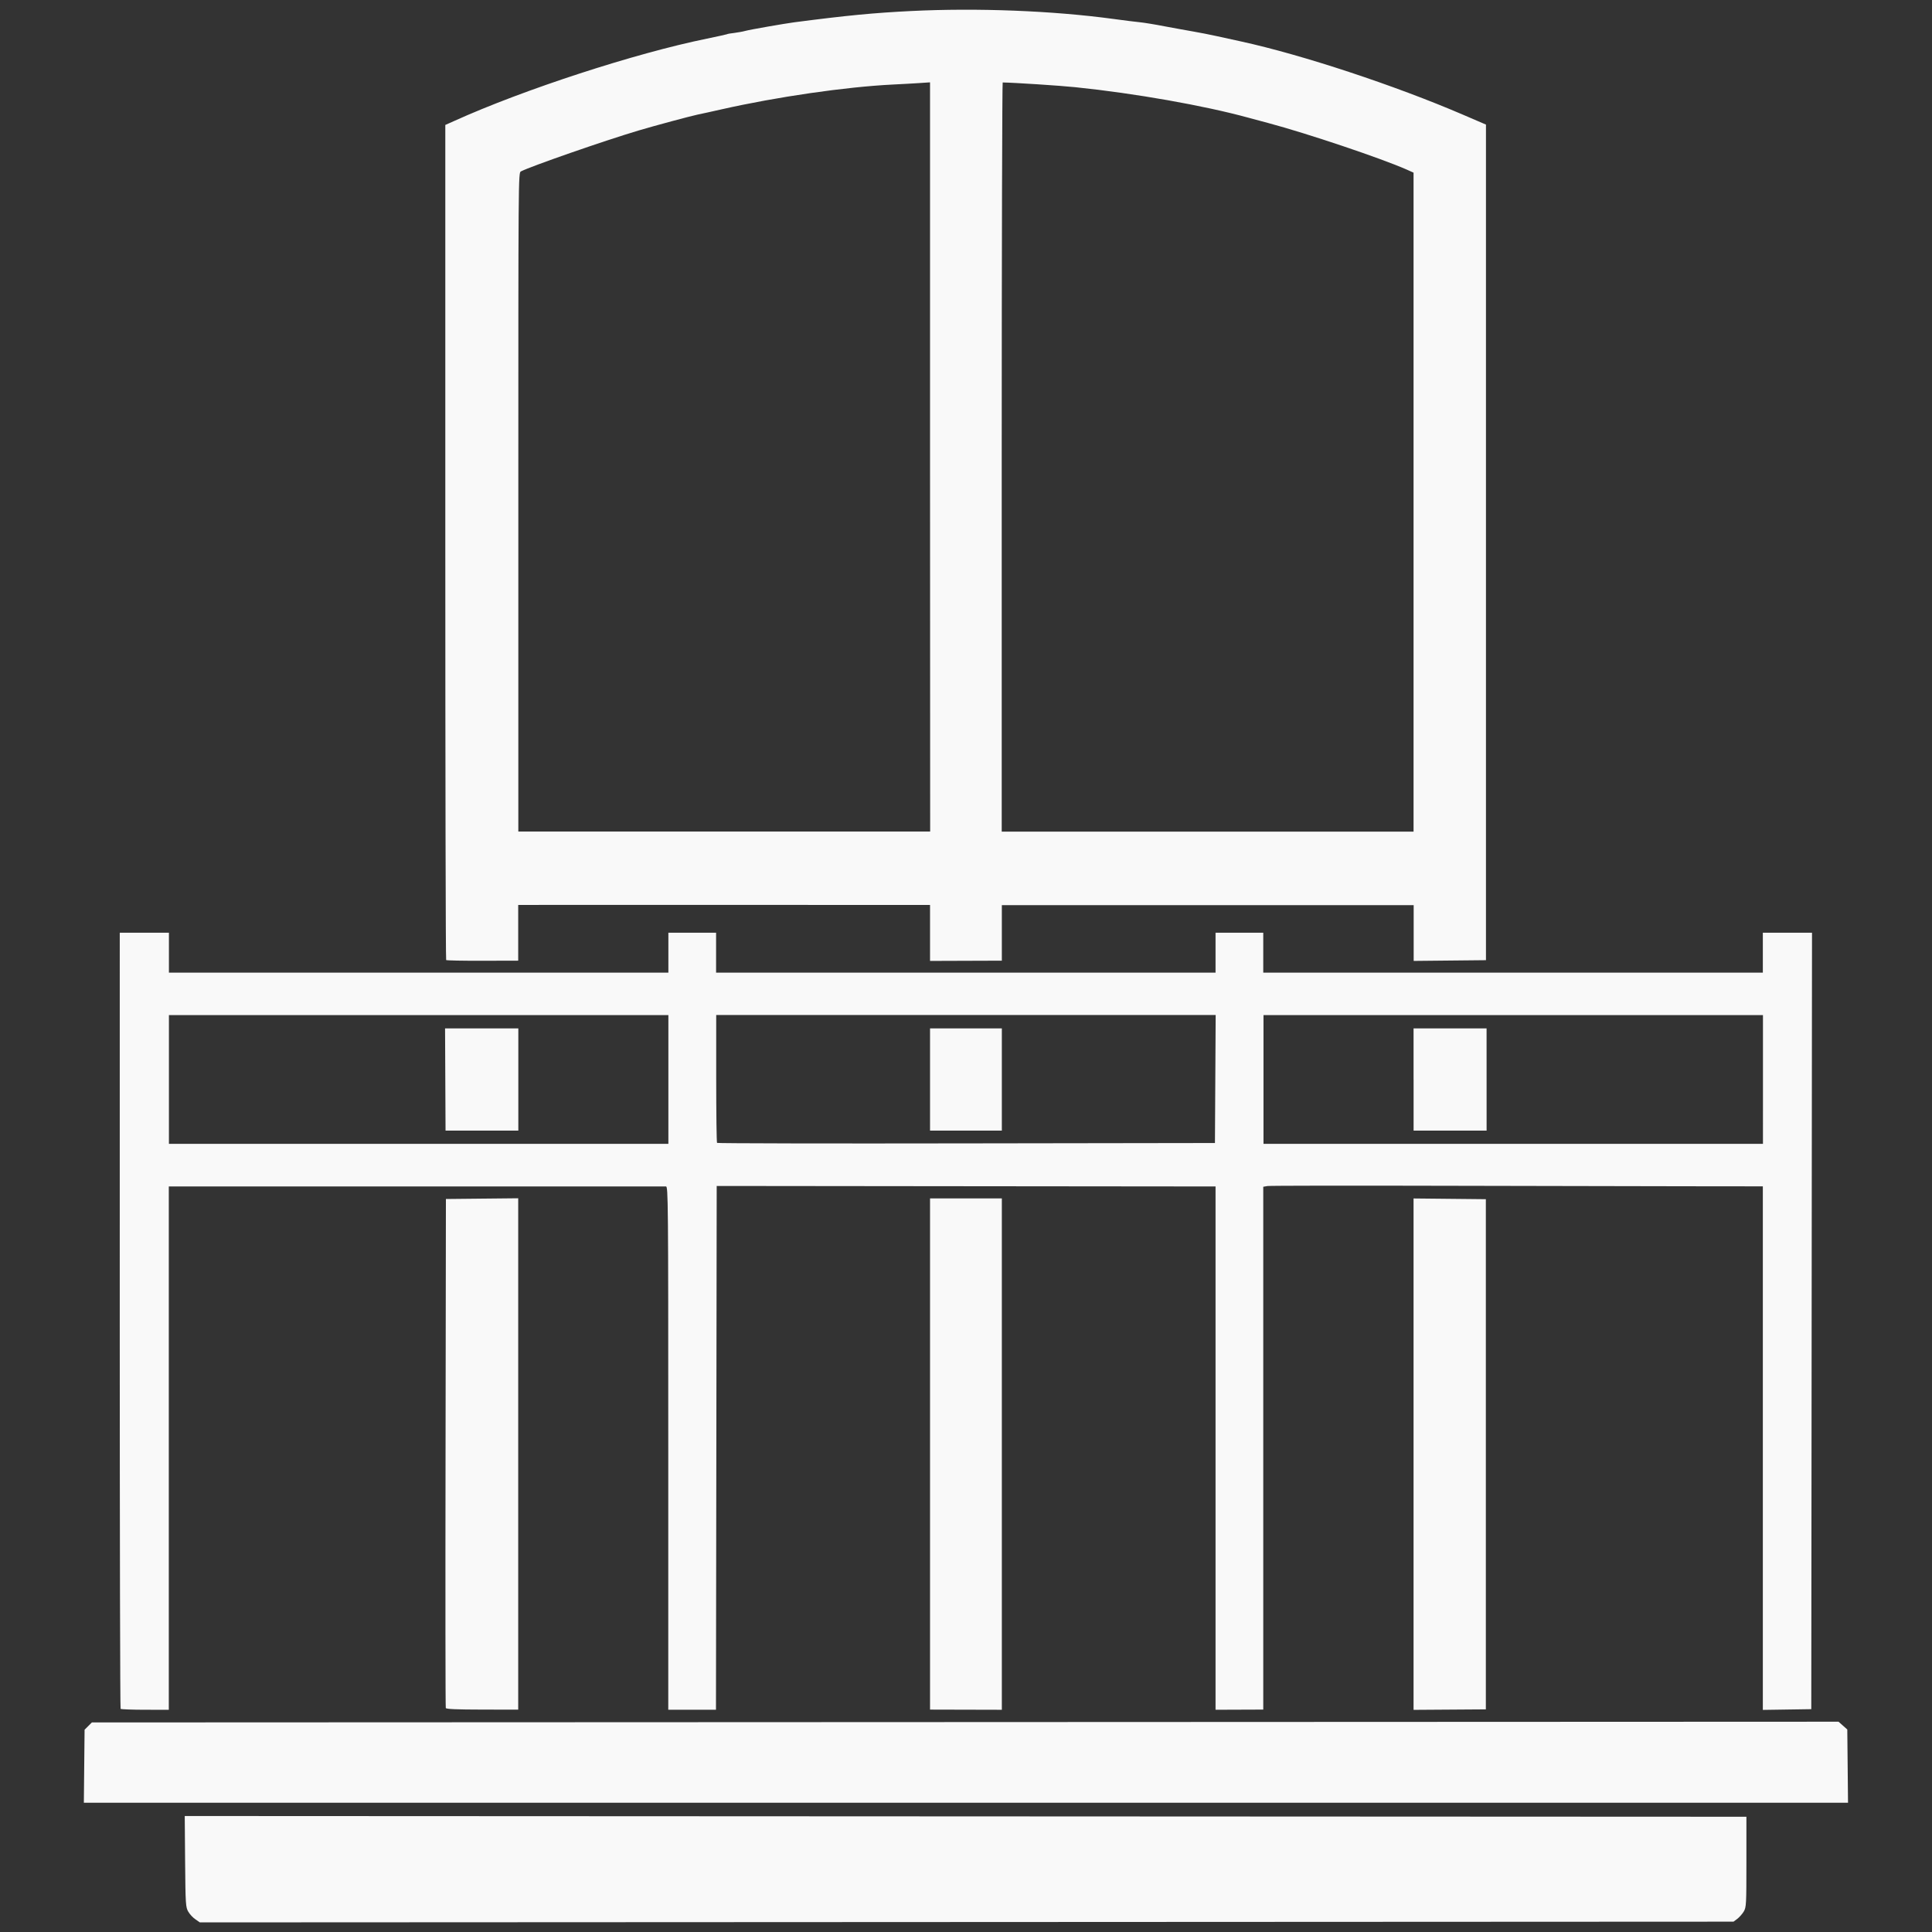 <?xml version="1.0" encoding="UTF-8" standalone="no"?>
<!-- Created with Inkscape (http://www.inkscape.org/) -->

<svg
   xmlns:dc="http://purl.org/dc/elements/1.1/"
   xmlns:cc="http://creativecommons.org/ns#"
   xmlns:rdf="http://www.w3.org/1999/02/22-rdf-syntax-ns#"
   xmlns:svg="http://www.w3.org/2000/svg"
   xmlns="http://www.w3.org/2000/svg"
   xmlns:sodipodi="http://sodipodi.sourceforge.net/DTD/sodipodi-0.dtd"
   xmlns:inkscape="http://www.inkscape.org/namespaces/inkscape"
   width="60"
   height="60"
   viewBox="0 0 15.875 15.875"
   version="1.1"
   id="svg8"
   inkscape:export-filename="C:\Users\longa\Desktop\Agriturismo_Nicola\sito\startbootstrap-creative-gh-pages\lapoinasito2\css\icon\colazione.png"
   inkscape:export-xdpi="96.199997"
   inkscape:export-ydpi="96.199997"
   inkscape:version="0.92.5 (2060ec1f9f, 2020-04-08)"
   sodipodi:docname="balcone.svg">
  <rect x="0" y="0" width="15.875" height="15.875" fill="#333333" stroke="none"/>
  <defs
     id="defs2" />
  <sodipodi:namedview
     id="base"
     pagecolor="#ffffff"
     bordercolor="#666666"
     borderopacity="1.0"
     inkscape:pageopacity="0.0"
     inkscape:pageshadow="2"
     inkscape:zoom="8"
     inkscape:cx="70.297884"
     inkscape:cy="61.758066"
     inkscape:document-units="mm"
     inkscape:current-layer="layer1"
     showgrid="true"
     units="px"
     inkscape:window-width="2488"
     inkscape:window-height="1563"
     inkscape:window-x="1992"
     inkscape:window-y="0"
     inkscape:window-maximized="1">
    <inkscape:grid
       type="xygrid"
       id="grid10" />
  </sodipodi:namedview>
  <g
     inkscape:label="Livello 1"
     inkscape:groupmode="layer"
     id="layer1"
     transform="translate(0,-281.125)">
    <path
       style="fill:#f9f9f9;stroke-width:0.011"
       d="m 1.606,296.896 c -0.02,-0.013 -0.047,-0.042 -0.059,-0.063 -0.021,-0.036 -0.023,-0.058 -0.026,-0.412 l -0.003,-0.374 6.416,0.003 6.416,0.003 v 0.371 c 0,0.351 -0.001,0.373 -0.022,0.408 -0.012,0.02 -0.036,0.047 -0.053,0.06 l -0.031,0.023 -6.301,0.003 -6.301,0.003 z m -0.914,-1.258 0.003,-0.3 0.03,-0.03 0.03,-0.03 7.176,-0.003 7.176,-0.003 0.036,0.032 0.036,0.032 0.003,0.301 0.003,0.301 H 7.938 0.689 Z m 0.299,-0.471 c -0.004,-0.004 -0.007,-1.441 -0.007,-3.193 l 9.809e-5,-3.185 H 1.186 1.388 v 0.164 0.164 l 0.074,8e-5 c 0.085,8e-5 3.179,7e-5 3.689,-2e-5 l 0.341,-6e-5 v -0.164 -0.164 h 0.196 0.196 v 0.164 0.164 l 0.145,8e-5 c 0.195,1e-4 3.669,1e-4 3.831,0 l 0.128,-8e-5 v -0.164 -0.164 h 0.196 0.196 v 0.164 0.164 l 0.478,4e-5 c 0.263,2e-5 0.851,1e-4 1.307,1.3e-4 0.456,6e-5 1.165,5e-5 1.575,-5e-5 l 0.745,-1.2e-4 v -0.164 -0.164 h 0.202 0.202 l -0.003,3.19 -0.003,3.19 -0.199,0.003 -0.199,0.003 v -2.151 -2.151 l -0.609,-6.4e-4 c -0.335,-3.9e-4 -1.242,-0.002 -2.017,-0.004 -0.774,-0.002 -1.424,-10e-4 -1.444,0.002 l -0.035,0.006 v 2.148 2.148 l -0.196,7.1e-4 -0.196,7.1e-4 v -2.15 -2.15 l -0.134,6e-5 c -0.074,3e-5 -0.996,-7.1e-4 -2.049,-0.002 l -1.916,-0.002 -0.003,2.152 -0.003,2.152 -0.196,-1.1e-4 -0.196,-1.1e-4 v -2.15 c 0,-2.04 -0.001,-2.15 -0.019,-2.15 -0.024,-2.5e-4 -4.027,-2.5e-4 -4.06,2e-5 l -0.025,2.7e-4 v 2.15 2.15 H 1.193 c -0.107,0 -0.198,-0.004 -0.202,-0.007 z m 4.501,-5.172 v -0.529 H 3.44 1.388 v 0.529 0.529 h 2.052 2.052 z m -1.833,0 -0.002,-0.42 h 0.301 0.301 v 0.42 0.42 H 3.96 3.661 Z m 6.327,-0.003 0.003,-0.527 h -2.052 -2.052 v 0.522 c 0,0.287 0.003,0.525 0.007,0.529 0.004,0.004 0.926,0.006 2.049,0.004 l 2.042,-0.003 z m -2.344,0.003 v -0.42 h 0.295 0.295 v 0.42 0.42 H 7.937 7.642 Z m 6.844,0 v -0.529 H 12.434 10.382 v 0.529 0.529 h 2.052 2.052 z m -2.871,0 v -0.42 h 0.3 0.3 l 1.29e-4,0.42 1.29e-4,0.42 h -0.3 -0.3 v -0.42 z m -7.952,5.165 c -0.003,-0.007 -0.004,-0.951 -0.002,-2.098 l 0.003,-2.085 0.297,-0.003 0.297,-0.003 v 2.101 2.101 l -0.295,-5.2e-4 c -0.214,-3.8e-4 -0.297,-0.004 -0.3,-0.013 z m 3.979,-2.087 v -2.101 h 0.295 0.295 v 2.101 2.101 l -0.295,-7.1e-4 -0.295,-7.1e-4 v -2.101 z m 3.973,-3.9e-4 v -2.1 l 0.297,0.003 0.297,0.003 v 2.096 2.096 l -0.297,0.002 -0.297,0.002 z m -7.949,-4.061 c -0.004,-0.004 -0.007,-1.549 -0.007,-3.434 l -4.3e-6,-3.426 0.074,-0.033 c 0.57,-0.258 1.486,-0.556 2.075,-0.676 0.086,-0.018 0.16,-0.034 0.164,-0.036 0.004,-0.003 0.032,-0.008 0.061,-0.011 0.03,-0.004 0.071,-0.011 0.092,-0.017 0.04,-0.011 0.323,-0.06 0.398,-0.07 0.436,-0.057 0.659,-0.078 0.961,-0.093 0.544,-0.027 1.163,-0.003 1.665,0.065 0.087,0.012 0.184,0.024 0.216,0.027 0.032,0.003 0.125,0.018 0.207,0.034 0.082,0.015 0.189,0.035 0.237,0.043 0.048,0.008 0.133,0.025 0.188,0.037 0.056,0.012 0.146,0.032 0.201,0.044 0.5,0.109 1.264,0.361 1.826,0.603 l 0.186,0.08 v 3.433 3.433 l -0.297,0.003 -0.297,0.003 v -0.229 -0.229 l -0.538,-1.2e-4 c -0.708,-1.3e-4 -2.37,-1.3e-4 -2.636,0 l -0.21,1.2e-4 v 0.228 0.228 l -0.295,10e-4 -0.295,0.001 v -0.23 -0.23 l -0.194,-4e-5 c -1.346,-2.5e-4 -2.178,-2.5e-4 -2.636,-1.2e-4 l -0.554,1.3e-4 v 0.229 0.229 l -0.293,7.1e-4 c -0.161,5.2e-4 -0.296,-0.002 -0.3,-0.006 z m 3.976,-4.131 v -3.079 l -0.09,0.006 c -0.05,0.003 -0.147,0.009 -0.216,0.012 -0.385,0.019 -0.953,0.101 -1.408,0.204 -0.081,0.018 -0.169,0.038 -0.196,0.043 -0.065,0.014 -0.348,0.09 -0.486,0.131 -0.285,0.085 -0.888,0.295 -0.966,0.336 -0.021,0.011 -0.021,0.04 -0.021,2.718 v 2.706 h 1.692 1.692 z m 3.973,0.371 v -2.708 l -0.058,-0.026 c -0.209,-0.092 -0.811,-0.295 -1.137,-0.382 -0.06,-0.016 -0.134,-0.036 -0.164,-0.044 -0.361,-0.099 -0.931,-0.2 -1.419,-0.25 -0.123,-0.013 -0.509,-0.038 -0.598,-0.039 -0.004,-5e-5 -0.008,1.385 -0.008,3.078 v 3.078 h 1.692 1.692 z"
       id="path825"
       inkscape:connector-curvature="0" />
  </g>
</svg>
